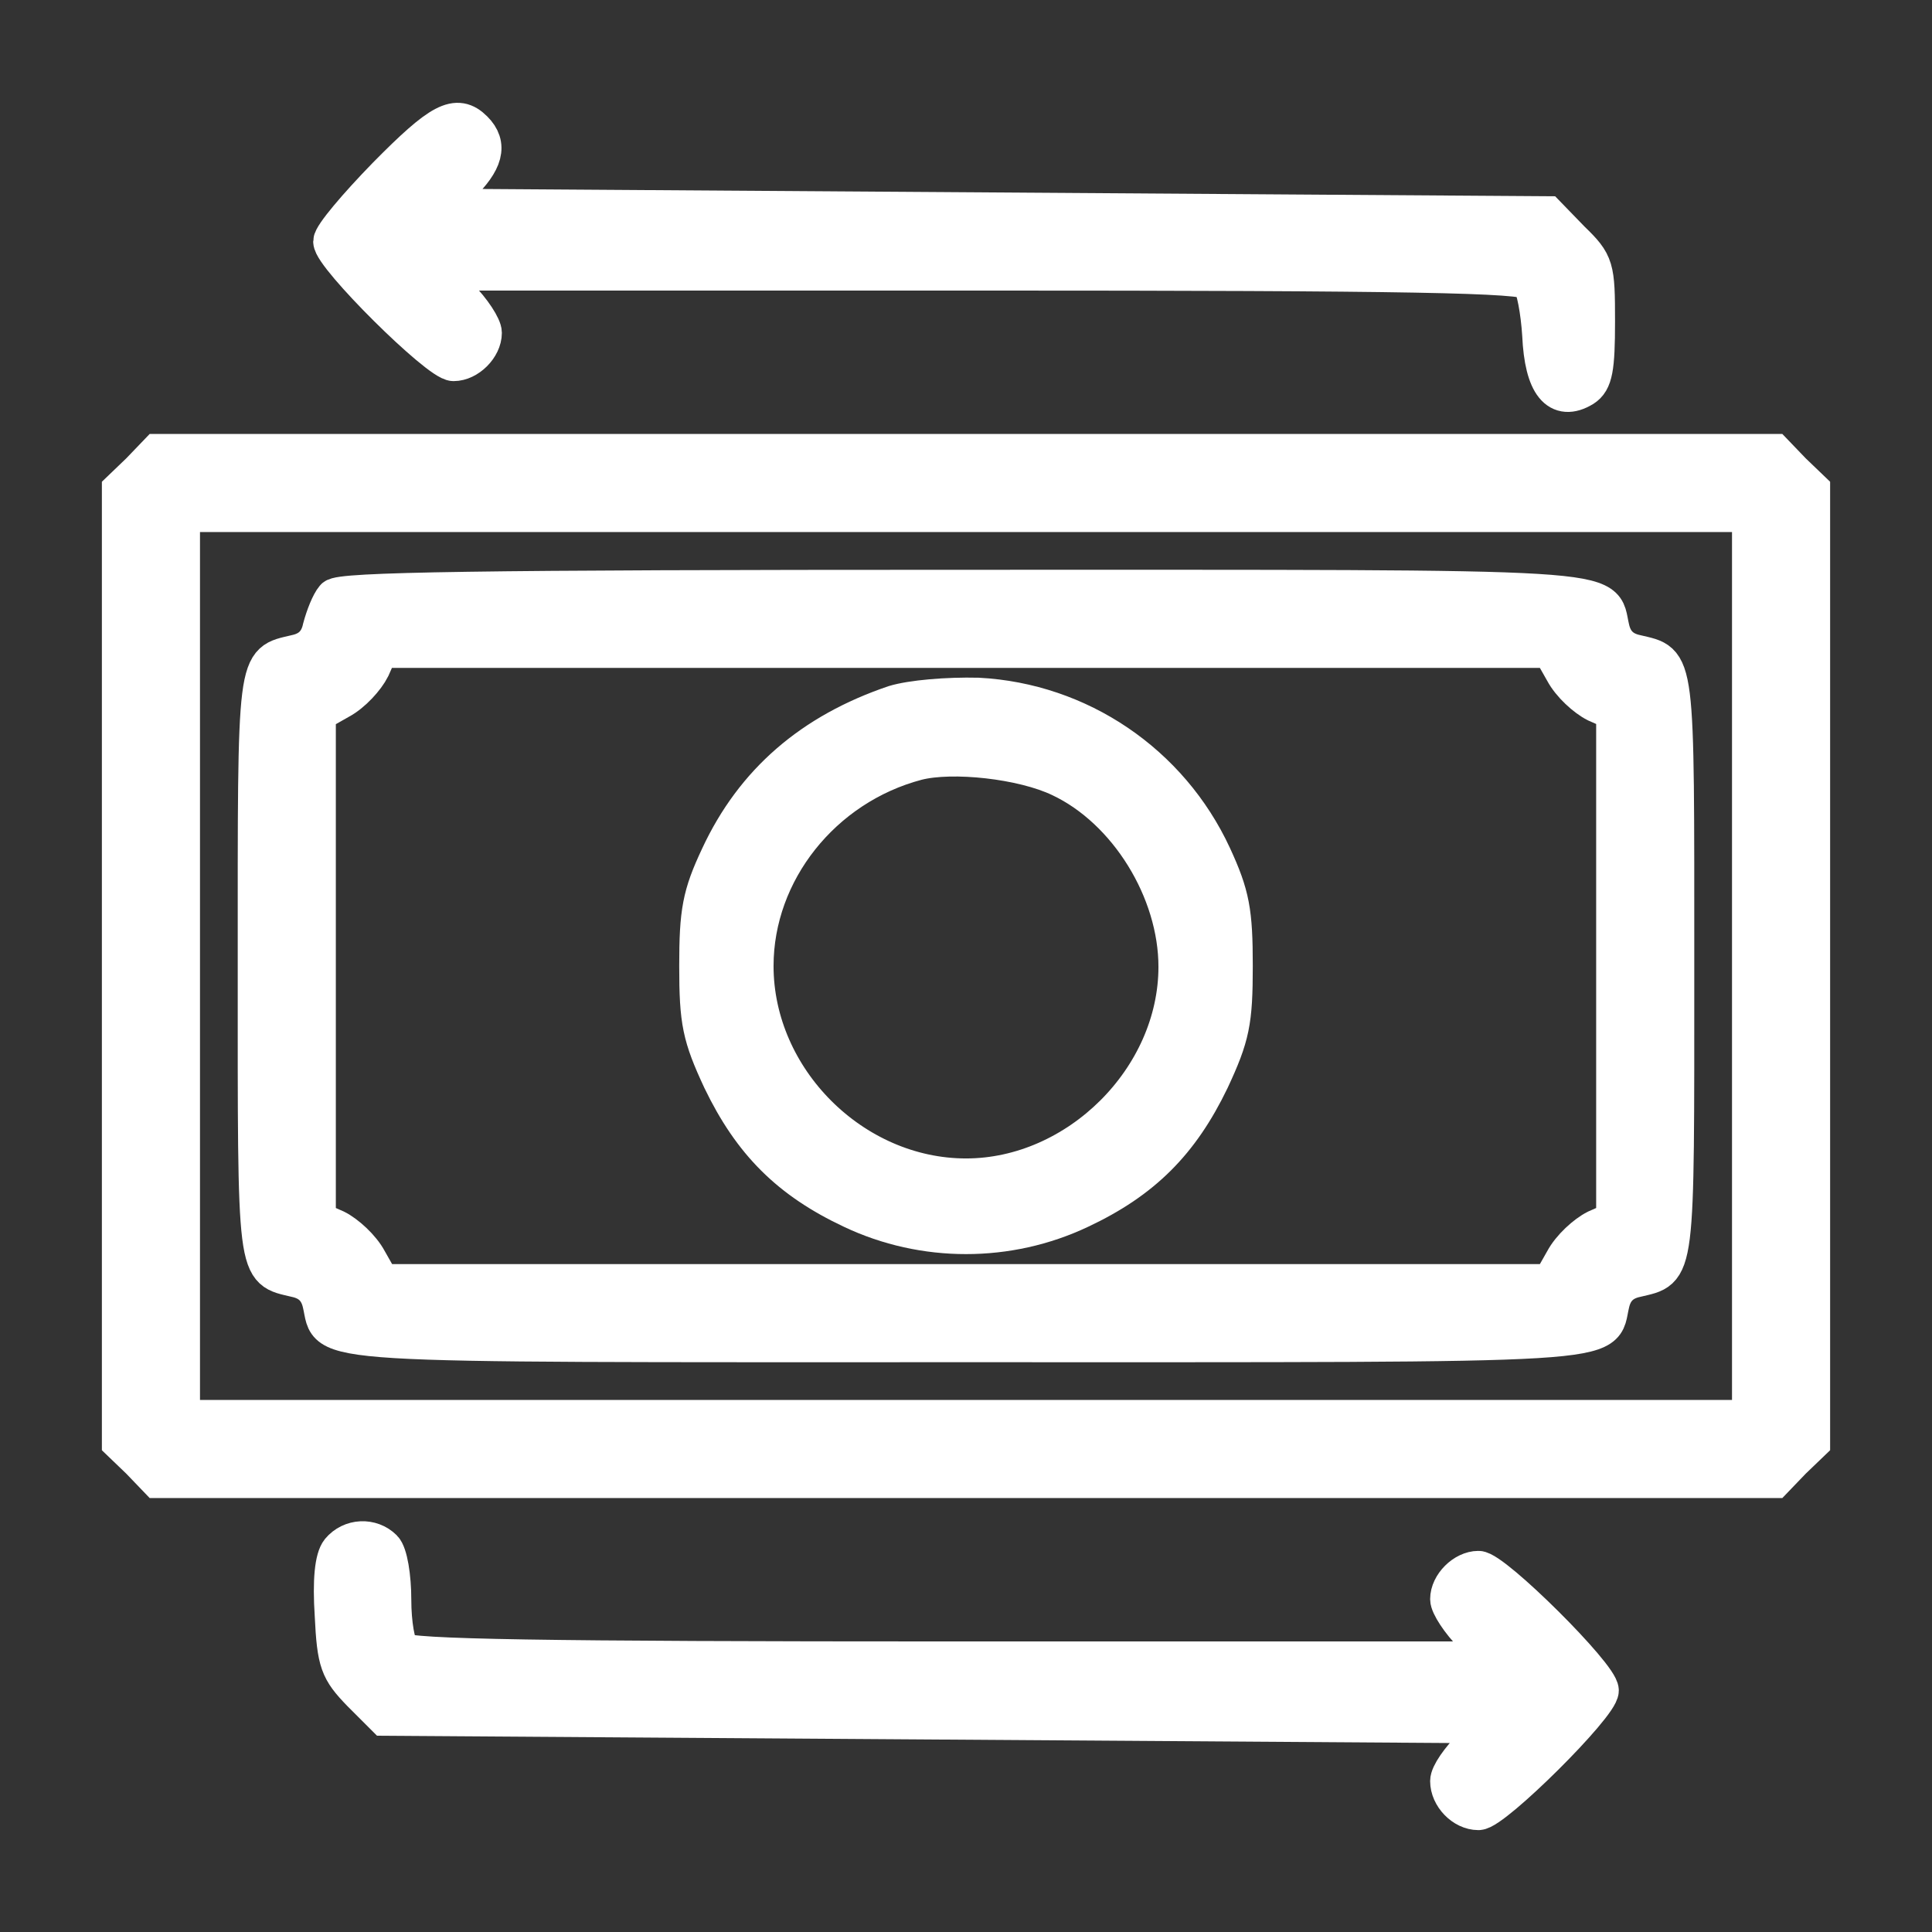 <?xml version="1.0" standalone="no"?>
<!DOCTYPE svg PUBLIC "-//W3C//DTD SVG 20010904//EN"
 "http://www.w3.org/TR/2001/REC-SVG-20010904/DTD/svg10.dtd">
<svg version="1.0" xmlns="http://www.w3.org/2000/svg"
 width="256pt" height="256pt" viewBox="0 0 256 256"
 preserveAspectRatio="xMidYMid meet">

<rect x="0" y="0" width="256" height="256" fill="#333333" stroke="none"/>

<g transform="translate(0,256) scale(0.1,-0.1)"
fill="#ffffff" stroke="white" stroke-width="50">
<path d="M512 2327 c-39 -40 -72 -79 -72 -87 0 -20 141 -160 161 -160 19 0 39
20 39 39 0 8 -14 30 -32 48 l-32 33 721 0 c575 0 723 -3 731 -13 6 -7 12 -39
14 -71 3 -66 23 -90 56 -70 14 9 17 26 17 88 0 72 -1 77 -33 108 l-32 33 -736
5 -735 5 30 29 c33 32 39 54 19 74 -23 23 -44 12 -116 -61z"/>
<path d="M185 1935 l-25 -24 0 -631 0 -631 25 -24 24 -25 1071 0 1071 0 24 25
25 24 0 631 0 631 -25 24 -24 25 -1071 0 -1071 0 -24 -25z m2135 -655 l0 -600
-1040 0 -1040 0 0 600 0 600 1040 0 1040 0 0 -600z"/>
<path d="M443 1768 c-6 -7 -13 -25 -17 -40 -4 -19 -15 -30 -34 -34 -54 -13
-52 2 -52 -414 0 -416 -2 -401 52 -414 19 -4 30 -15 34 -34 13 -55 -36 -52
854 -52 890 0 841 -3 854 52 4 19 15 30 34 34 54 13 52 -2 52 414 0 416 2 401
-52 414 -19 4 -30 15 -34 34 -13 55 36 52 -854 52 -650 0 -830 -3 -837 -12z
m1629 -98 c9 -17 29 -35 43 -42 l25 -11 0 -337 0 -337 -25 -11 c-14 -7 -34
-25 -43 -42 l-17 -30 -775 0 -775 0 -17 30 c-9 17 -29 35 -43 42 l-25 11 0
336 0 336 30 17 c17 9 35 29 42 43 l11 25 776 0 776 0 17 -30z"/>
<path d="M1185 1627 c-109 -37 -186 -103 -232 -202 -24 -51 -28 -73 -28 -145
0 -74 4 -93 31 -151 40 -83 90 -133 173 -172 95 -45 207 -45 302 0 83 39 133
89 173 172 27 58 31 77 31 151 0 72 -4 94 -28 146 -57 123 -177 204 -311 211
-41 1 -88 -3 -111 -10z m220 -98 c89 -42 155 -149 155 -250 0 -148 -132 -279
-280 -279 -150 0 -280 130 -280 280 0 125 90 238 215 271 47 12 140 2 190 -22z"/>
<path d="M450 505 c-8 -10 -11 -39 -8 -85 3 -63 7 -73 36 -103 l32 -32 736 -5
735 -5 -30 -29 c-17 -17 -31 -37 -31 -46 0 -20 19 -40 39 -40 20 0 161 140
161 160 0 20 -141 160 -161 160 -19 0 -39 -20 -39 -39 0 -8 14 -30 32 -48 l32
-33 -720 0 c-547 0 -723 3 -732 12 -7 7 -12 37 -12 68 0 31 -5 61 -12 68 -16
16 -43 15 -58 -3z"/>
</g>
</svg>